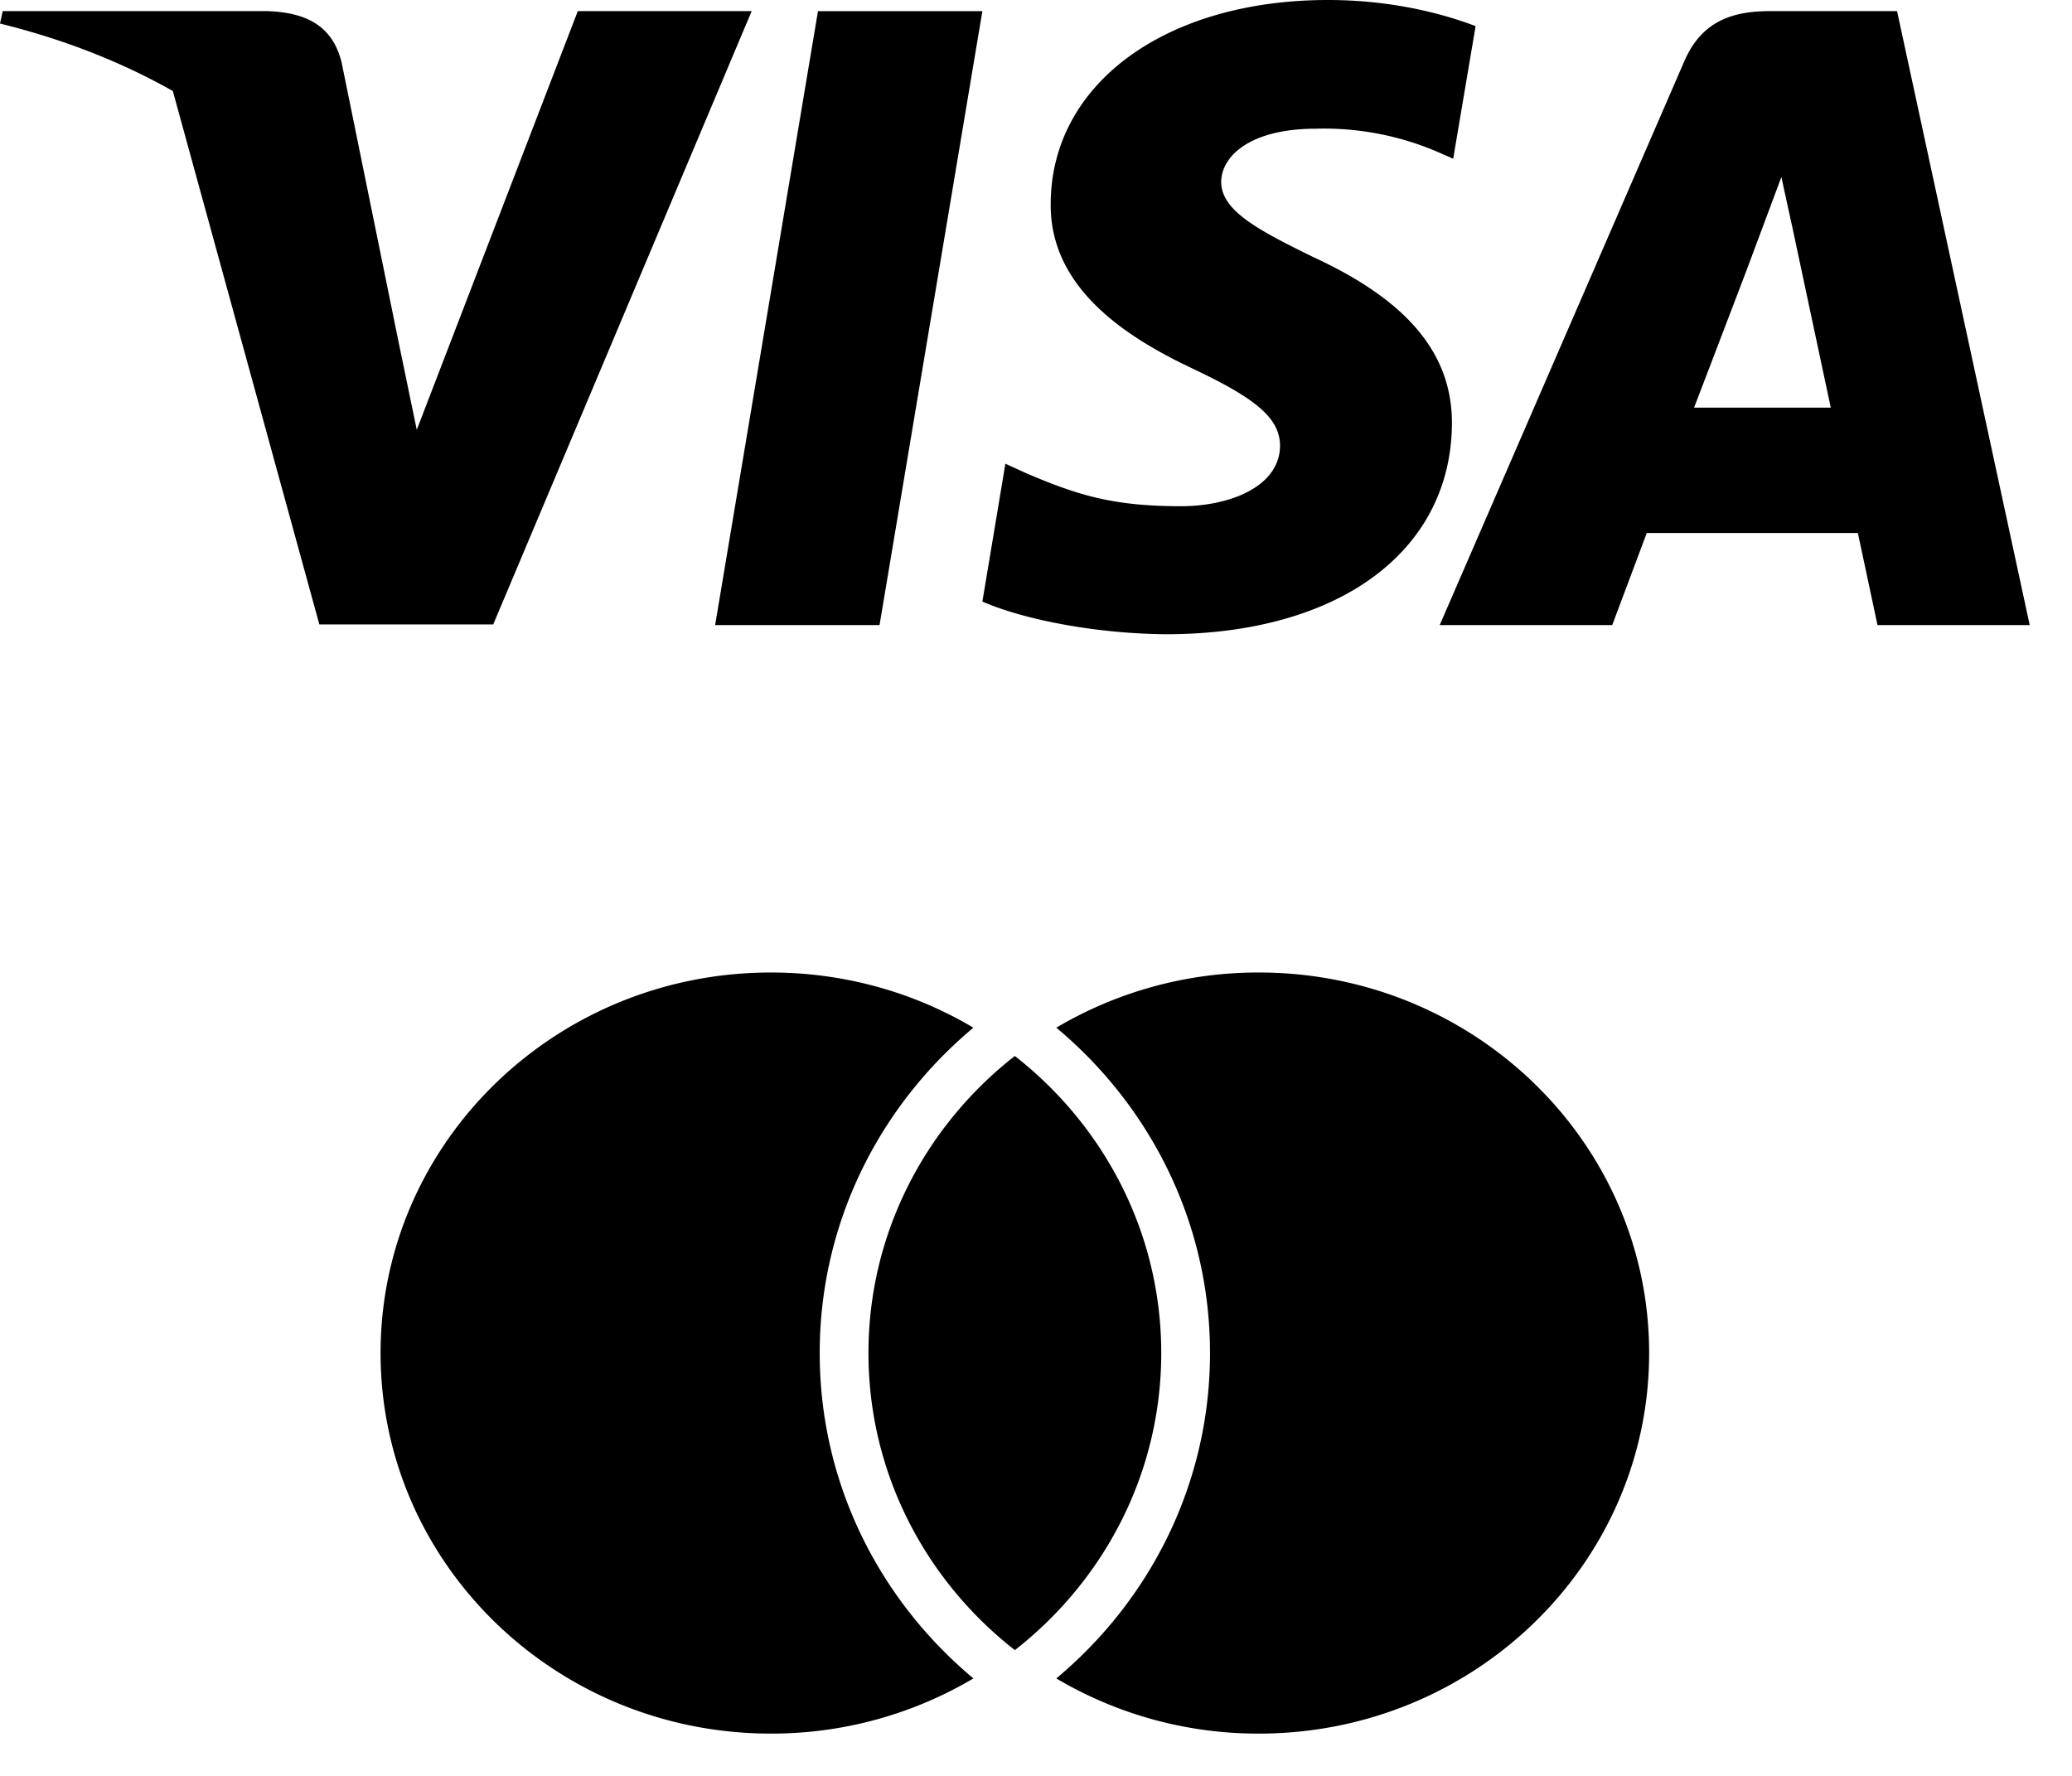 <svg id="visa" viewBox="0 0 49 42" xmlns="http://www.w3.org/2000/svg">
  <path d="M31.408 0c1.504 0 2.72.324 3.488.618l-.53 3.136-.351-.154a6.808 6.808 0 0 0-2.896-.556c-1.536 0-2.224.632-2.24 1.25 0 .68.833 1.128 2.193 1.793 2.24 1.035 3.28 2.301 3.264 3.954C34.304 13.053 31.648 15 27.568 15c-1.744-.016-3.424-.372-4.336-.773l.544-3.26.512.233c1.264.54 2.096.772 3.648.772 1.12 0 2.32-.448 2.335-1.421 0-.596-.453-1.042-1.76-1.685l-.633-.307c-1.409-.71-3.06-1.843-3.03-3.755C24.864 1.977 27.568 0 31.408 0zm-8.176.263L20.8 14.783h-3.888L19.344.264h3.888zm21.631 0L48 14.783h-3.6l-.464-2.178h-4.992l-.817 2.178h-4.08l5.776-13.315c.4-.942 1.105-1.205 2.032-1.205h3.008zM6.32.263c.848.03 1.536.293 1.76 1.22l1.36 6.674.416 2.008L13.664.263h4.112l-6.112 14.505H7.552L4.087 2.152C2.89 1.476 1.527.933 0 .557L.064.263H6.32zM42.4 5.438l-.273-1.251-.82 2.197c-.386 1.014-1.026 2.688-1.244 3.256h3.232L42.4 5.438z" fill-rule="nonzero"/>
  <path d="M18.23 23c1.755 0 3.394.477 4.79 1.305-2.225 1.857-3.635 4.616-3.635 7.695 0 3.08 1.41 5.838 3.635 7.695A9.365 9.365 0 0 1 18.23 41C13.134 41 9 36.97 9 32s4.133-9 9.23-9zm11.54 0c5.097 0 9.23 4.03 9.23 9s-4.133 9-9.23 9a9.354 9.354 0 0 1-4.79-1.305c2.225-1.857 3.635-4.616 3.635-7.695 0-3.08-1.41-5.838-3.635-7.695A9.365 9.365 0 0 1 29.77 23zM24 24.975c2.11 1.649 3.462 4.183 3.462 7.025 0 2.842-1.351 5.376-3.462 7.026-2.11-1.649-3.462-4.184-3.462-7.026 0-2.814 1.325-5.326 3.398-6.976z"/>
</svg>
